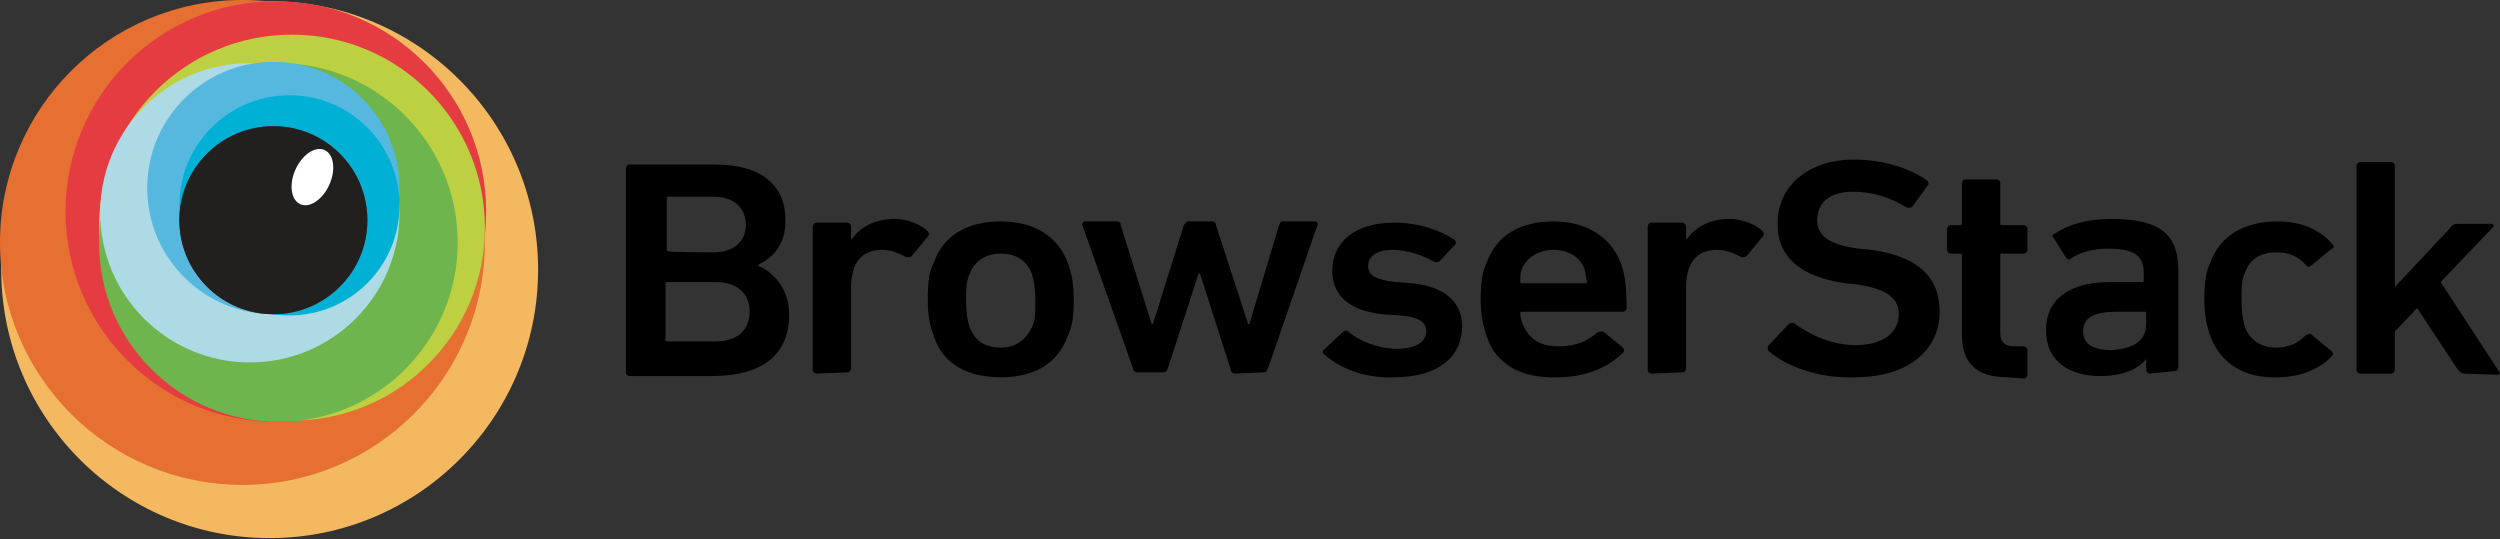 <?xml version="1.0" encoding="utf-8"?>
<!-- Generator: Adobe Illustrator 19.1.0, SVG Export Plug-In . SVG Version: 6.00 Build 0)  -->
<svg version="1.1" id="Layer_1" xmlns="http://www.w3.org/2000/svg" xmlns:xlink="http://www.w3.org/1999/xlink" x="0px" y="0px"
	 viewBox="-1076.1 758.6 202.1 43.6" style="enable-background:new -1076.1 758.6 202.1 43.6;" xml:space="preserve">
<rect x="-1076.1" y="758.6" width="202.1" height="43.6" fill="#333333" stroke="none"/>
<style type="text/css">
	.st0{fill:#F4B960;}
	.st1{fill:#E66F32;}
	.st2{fill:#E43C41;}
	.st3{fill:#BDD041;}
	.st4{fill:#6DB54C;}
	.st5{fill:#AEDAE6;}
	.st6{fill:#56B8DE;}
	.st7{fill:#00B1D5;}
	.st8{fill:url(#XMLID_2_);}
	.st9{fill:#221F1F;}
	.st10{fill:#000;}
	.st11{fill:#fff;}
</style>
<g>
	<g id="XMLID_57_">
		<circle id="XMLID_68_" class="st0" cx="-1054.3" cy="780.4" r="21.7"/>
		<circle id="XMLID_67_" class="st1" cx="-1056.5" cy="778.2" r="19.6"/>
		<circle id="XMLID_66_" class="st2" cx="-1053.8" cy="775.7" r="17"/>
		<circle id="XMLID_65_" class="st3" cx="-1052.5" cy="777" r="15.6"/>
		<circle id="XMLID_64_" class="st4" cx="-1053.6" cy="778.2" r="14.5"/>
		<circle id="XMLID_63_" class="st5" cx="-1055.9" cy="775.8" r="12.1"/>
		<circle id="XMLID_62_" class="st6" cx="-1054" cy="773.8" r="10.2"/>
		<circle id="XMLID_61_" class="st7" cx="-1052.7" cy="775.2" r="8.9"/>
		
			<radialGradient id="XMLID_2_" cx="-1053.988" cy="-164.5" r="7.661" gradientTransform="matrix(1 0 0 -1 0 612)" gradientUnits="userSpaceOnUse">
			<stop  offset="0" style="stop-color:#797979"/>
			<stop  offset="1" style="stop-color:#4C4C4C"/>
		</radialGradient>
		<circle id="XMLID_60_" class="st8" cx="-1054" cy="776.4" r="7.6"/>
		<circle id="XMLID_59_" class="st9" cx="-1054" cy="776.4" r="7.6"/>
		
			<ellipse id="XMLID_58_" transform="matrix(0.409 -0.912 0.912 0.409 -1326.55 -501.905)" class="st11" cx="-1050.9" cy="773.6" rx="2.4" ry="1.5"/>
	</g>
	<path id="XMLID_53_" class="st10" d="M-1025.5,772.2c0-0.1,0.1-0.3,0.3-0.3h6.9c3.9,0,5.7,1.8,5.7,4.5c0,2-1,3-2.2,3.6v0.1
		c1.1,0.4,2.5,1.8,2.5,3.9c0,3.4-2.3,5-6.3,5h-6.6c-0.1,0-0.3-0.1-0.3-0.3C-1025.5,788.7-1025.5,772.2-1025.5,772.2z M-1018.4,779
		c1.6,0,2.6-0.9,2.6-2.2c0-1.4-1-2.3-2.6-2.3h-3.7c-0.1,0-0.1,0.1-0.1,0.1v4.2c0,0.1,0.1,0.1,0.1,0.1
		C-1022.2,779-1018.4,779-1018.4,779z M-1022.2,786.2h3.9c1.8,0,2.8-0.9,2.8-2.4s-1-2.4-2.8-2.4h-3.9c-0.1,0-0.1,0.1-0.1,0.1v4.4
		C-1022.4,786.2-1022.2,786.2-1022.2,786.2z"/>
	<path id="XMLID_51_" class="st10" d="M-1010.1,788.8c-0.1,0-0.3-0.1-0.3-0.3v-11.6c0-0.1,0.1-0.3,0.3-0.3h2.5
		c0.1,0,0.3,0.1,0.3,0.3v1h0.1c0.6-0.9,1.8-1.6,3.4-1.6c1,0,2.1,0.4,2.7,1c0.1,0.1,0.1,0.3,0.1,0.3l-1.4,1.7
		c-0.1,0.1-0.3,0.1-0.4,0.1c-0.6-0.3-1.2-0.6-2-0.6c-1.7,0-2.5,1.1-2.5,3.1v6.5c0,0.1-0.1,0.3-0.3,0.3L-1010.1,788.8L-1010.1,788.8z
		"/>
	<path id="XMLID_48_" class="st10" d="M-1000.6,785.8c-0.3-0.8-0.5-1.6-0.5-3c0-1.4,0.1-2.2,0.5-3c0.8-2.2,2.7-3.3,5.4-3.3
		c2.7,0,4.6,1.2,5.4,3.3c0.3,0.8,0.5,1.6,0.5,3c0,1.4-0.1,2.2-0.5,3c-0.8,2.2-2.7,3.3-5.4,3.3C-997.9,789.1-999.9,788-1000.6,785.8z
		 M-992.7,785.1c0.3-0.6,0.3-1.2,0.3-2.2s-0.1-1.6-0.3-2.2c-0.4-1-1.2-1.6-2.5-1.6c-1.2,0-2.1,0.6-2.5,1.6c-0.3,0.7-0.3,1.2-0.3,2.2
		s0.1,1.6,0.3,2.2c0.4,1,1.2,1.6,2.5,1.6C-994,786.7-993.2,786.1-992.7,785.1z"/>
	<path id="XMLID_46_" class="st10" d="M-976.3,788.8c-0.1,0-0.3-0.1-0.3-0.3l-2.5-7.8h-0.1l-2.5,7.7c-0.1,0.1-0.1,0.3-0.3,0.3h-2.2
		c-0.1,0-0.3-0.1-0.3-0.3l-4.1-11.6c-0.1-0.1,0.1-0.3,0.2-0.3h2.6c0.2,0,0.3,0.1,0.3,0.3l2.5,8h0.1l2.5-8c0.1-0.1,0.2-0.3,0.3-0.3h2
		c0.1,0,0.3,0.1,0.3,0.3l2.6,8h0.1l2.4-8c0.1-0.2,0.1-0.3,0.3-0.3h2.6c0.1,0,0.3,0.1,0.2,0.3l-4,11.6c-0.1,0.1-0.1,0.3-0.3,0.3
		L-976.3,788.8L-976.3,788.8z"/>
	<path id="XMLID_44_" class="st10" d="M-969.1,787.2c-0.1-0.1-0.1-0.3,0-0.3l1.6-1.5c0.1-0.1,0.3-0.1,0.4,0c0.9,0.8,2.5,1.4,3.9,1.4
		c1.6,0,2.4-0.6,2.4-1.4c0-0.7-0.5-1.2-2.2-1.3l-1.4-0.1c-2.6-0.3-4-1.5-4-3.5c0-2.3,1.8-3.9,5-3.9c2,0,3.7,0.6,4.9,1.4
		c0.1,0.1,0.1,0.3,0.1,0.3l-1.3,1.4c-0.1,0.1-0.3,0.1-0.4,0.1c-0.8-0.5-2.2-1-3.4-1c-1.3,0-2,0.5-2,1.3c0,0.7,0.5,1.1,2.2,1.3
		l1.4,0.1c2.7,0.3,4,1.6,4,3.5c0,2.4-1.9,4.1-5.5,4.1C-966.1,789.2-968,788.2-969.1,787.2z"/>
	<path id="XMLID_41_" class="st10" d="M-955.9,785.8c-0.3-0.8-0.5-1.7-0.5-3s0.1-2.2,0.5-3c0.8-2.2,2.7-3.3,5.4-3.3
		c2.7,0,4.6,1.3,5.4,3.3c0.3,0.8,0.5,1.7,0.5,3.7c0,0.1-0.1,0.3-0.3,0.3h-8.2c-0.1,0-0.1,0.1-0.1,0.1c0,0.3,0.1,0.7,0.2,0.9
		c0.5,1.2,1.4,1.8,2.9,1.8s2.4-0.5,3.1-1.1c0.1-0.1,0.3-0.1,0.5-0.1l1.6,1.3c0.1,0.1,0.1,0.3,0.1,0.3c-1.1,1.2-3,2.1-5.4,2.1
		C-953.2,789.2-955.2,788-955.9,785.8z M-948,780.4c-0.3-1-1.3-1.6-2.5-1.6s-2.2,0.6-2.6,1.6c-0.1,0.3-0.1,0.6-0.1,1
		c0,0.1,0.1,0.1,0.1,0.1h5.2c0.1,0,0.1-0.1,0.1-0.1C-947.9,781.1-947.9,780.7-948,780.4z"/>
	<path id="XMLID_39_" class="st10" d="M-942.6,788.8c-0.1,0-0.3-0.1-0.3-0.3v-11.6c0-0.1,0.1-0.3,0.3-0.3h2.5c0.1,0,0.3,0.1,0.3,0.3
		v1h0.1c0.6-0.9,1.8-1.6,3.4-1.6c1,0,2.1,0.4,2.7,1c0.1,0.1,0.1,0.3,0.1,0.3l-1.4,1.7c-0.1,0.1-0.3,0.1-0.4,0.1
		c-0.6-0.3-1.2-0.6-2-0.6c-1.7,0-2.5,1.1-2.5,3.1v6.5c0,0.1-0.1,0.3-0.3,0.3L-942.6,788.8L-942.6,788.8z"/>
	<path id="XMLID_37_" class="st10" d="M-933.1,787c-0.1-0.1-0.1-0.3-0.1-0.4l1.7-1.8c0.1-0.1,0.3-0.1,0.4-0.1c1.2,0.9,3,1.8,5,1.8
		c2.2,0,3.5-1,3.5-2.5c0-1.2-0.8-2-3.3-2.4l-1-0.1c-3.5-0.5-5.5-2-5.5-4.8c0-3.1,2.5-5.2,6.2-5.2c2.3,0,4.5,0.7,5.9,1.7
		c0.1,0.1,0.1,0.2,0.1,0.3l-1.3,1.8c-0.1,0.1-0.3,0.1-0.4,0.1c-1.5-0.9-2.9-1.3-4.4-1.3c-1.9,0-2.9,0.9-2.9,2.3c0,1.2,0.9,2,3.4,2.3
		l1,0.1c3.5,0.5,5.5,2,5.5,5s-2.4,5.3-6.9,5.3C-929.1,789.2-931.7,788.2-933.1,787z"/>
	<path id="XMLID_35_" class="st10" d="M-913.8,789.1c-2.6,0-3.7-1.2-3.7-3.5v-6.4c0-0.1-0.1-0.1-0.1-0.1h-0.8
		c-0.1,0-0.3-0.1-0.3-0.3v-1.7c0-0.1,0.1-0.3,0.3-0.3h0.8c0.1,0,0.1-0.1,0.1-0.1v-3.3c0-0.1,0.1-0.3,0.3-0.3h2.5
		c0.1,0,0.3,0.1,0.3,0.3v3.3c0,0.1,0.1,0.1,0.1,0.1h1.8c0.1,0,0.3,0.1,0.3,0.3v1.7c0,0.1-0.1,0.3-0.3,0.3h-1.8
		c-0.1,0-0.1,0.1-0.1,0.1v6.3c0,0.8,0.4,1.1,1.2,1.1h0.7c0.1,0,0.3,0.1,0.3,0.3v2c0,0.1-0.1,0.3-0.3,0.3L-913.8,789.1L-913.8,789.1z
		"/>
	<path id="XMLID_32_" class="st10" d="M-902.3,788.8c-0.1,0-0.3-0.1-0.3-0.3v-0.9l0,0c-0.6,0.8-1.8,1.4-3.7,1.4
		c-2.4,0-4.4-1.1-4.4-3.7c0-2.6,2-3.9,5.2-3.9h2.6c0.1,0,0.1-0.1,0.1-0.1v-0.6c0-1.4-0.7-2-2.9-2c-1.4,0-2.4,0.4-3,0.8
		c-0.1,0.1-0.3,0.1-0.4-0.1l-1-1.6c-0.1-0.1-0.1-0.3,0.1-0.3c1-0.7,2.5-1.2,4.6-1.2c4,0,5.4,1.3,5.4,4.2v7.8c0,0.1-0.1,0.3-0.3,0.3
		L-902.3,788.8L-902.3,788.8z M-902.6,784.8v-0.9c0-0.1-0.1-0.1-0.1-0.1h-2.2c-2,0-2.8,0.5-2.8,1.6c0,1,0.8,1.5,2.3,1.5
		C-903.7,786.8-902.6,786.2-902.6,784.8z"/>
	<path id="XMLID_30_" class="st10" d="M-897.4,785.8c-0.3-0.8-0.5-1.7-0.5-3s0.1-2.2,0.5-3c0.8-2.2,2.8-3.3,5.4-3.3
		c2,0,3.5,0.7,4.5,1.9c0.1,0.1,0.1,0.3-0.1,0.3l-1.7,1.4c-0.1,0.1-0.3,0.1-0.4-0.1c-0.7-0.7-1.3-1-2.4-1c-1.2,0-2.1,0.5-2.5,1.6
		c-0.3,0.6-0.3,1.3-0.3,2.2s0.1,1.6,0.3,2.3c0.4,1,1.3,1.6,2.5,1.6c1.1,0,1.8-0.4,2.4-1c0.1-0.1,0.3-0.1,0.4-0.1l1.7,1.4
		c0.1,0.1,0.1,0.3,0.1,0.3c-1,1.1-2.6,1.8-4.5,1.8C-894.6,789.2-896.6,788-897.4,785.8z"/>
	<path id="XMLID_28_" class="st10" d="M-876.9,788.8c-0.2,0-0.3-0.1-0.5-0.3l-3.3-5l-1.8,1.9v3.1c0,0.1-0.1,0.3-0.3,0.3h-2.5
		c-0.1,0-0.3-0.1-0.3-0.3V772c0-0.1,0.1-0.3,0.3-0.3h2.5c0.1,0,0.3,0.1,0.3,0.3v9.8l4.5-4.8c0.1-0.2,0.3-0.3,0.5-0.3h2.8
		c0.1,0,0.3,0.1,0.1,0.3l-4.2,4.4l4.7,7.2c0.1,0.1,0.1,0.3-0.1,0.3L-876.9,788.8L-876.9,788.8z"/>
</g>
</svg>
